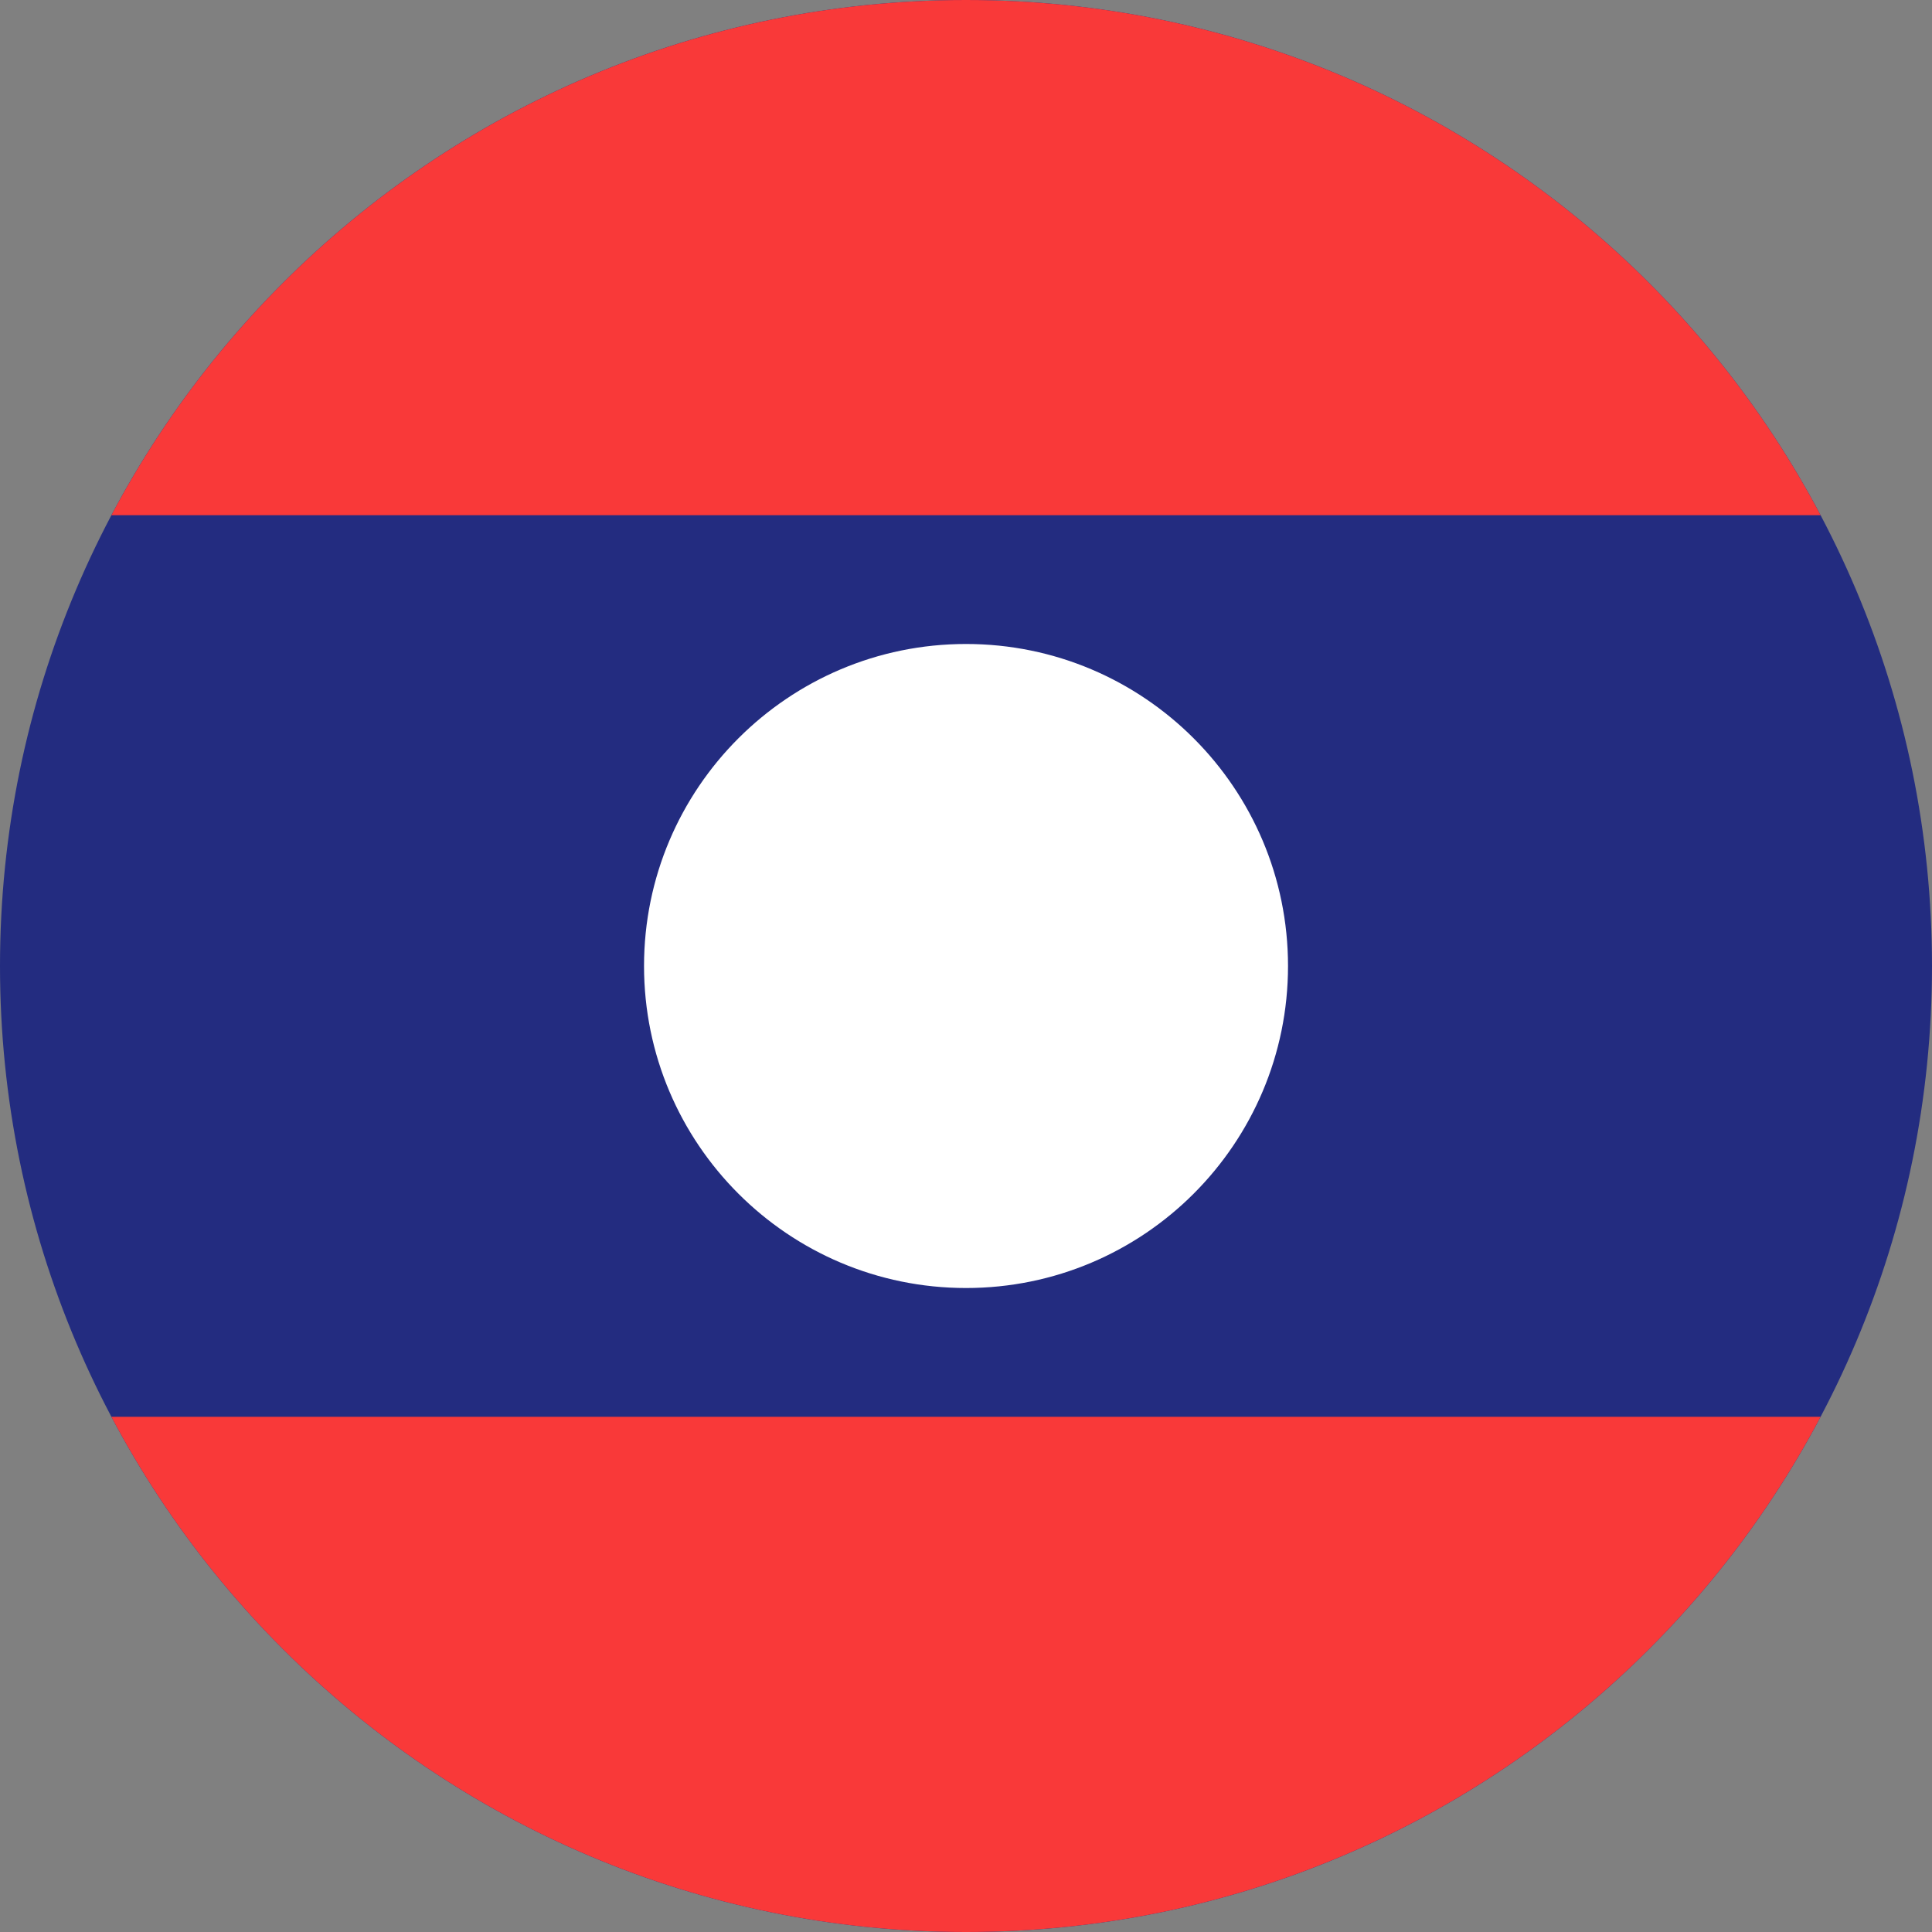 <svg width="40" height="40" viewBox="0 0 40 40" fill="none" xmlns="http://www.w3.org/2000/svg">
<rect x="0" y="0" width="40" height="40" fill="#808080" stroke="none"/>
<g clip-path="url(#clip0_6041_12971)">
<path d="M0 20C0 8.954 8.954 0 20 0C31.046 0 40 8.954 40 20C40 31.046 31.046 40 20 40C8.954 40 0 31.046 0 20Z" fill="#232C80"/>
<path fill-rule="evenodd" clip-rule="evenodd" d="M20.001 26.667C23.681 26.667 26.667 23.68 26.667 20C26.667 16.32 23.681 13.333 20.001 13.333C16.321 13.333 13.334 16.32 13.334 20C13.334 23.68 16.321 26.667 20.001 26.667Z" fill="white"/>
<path fill-rule="evenodd" clip-rule="evenodd" d="M-8 29.333H48V40H-8V29.333ZM-8 0H48V10.667H-8V0Z" fill="#F93939"/>
</g>
<defs>
<clipPath id="clip0_6041_12971">
<path d="M0 20C0 8.954 8.954 0 20 0C31.046 0 40 8.954 40 20C40 31.046 31.046 40 20 40C8.954 40 0 31.046 0 20Z" fill="white"/>
</clipPath>
</defs>
</svg>

